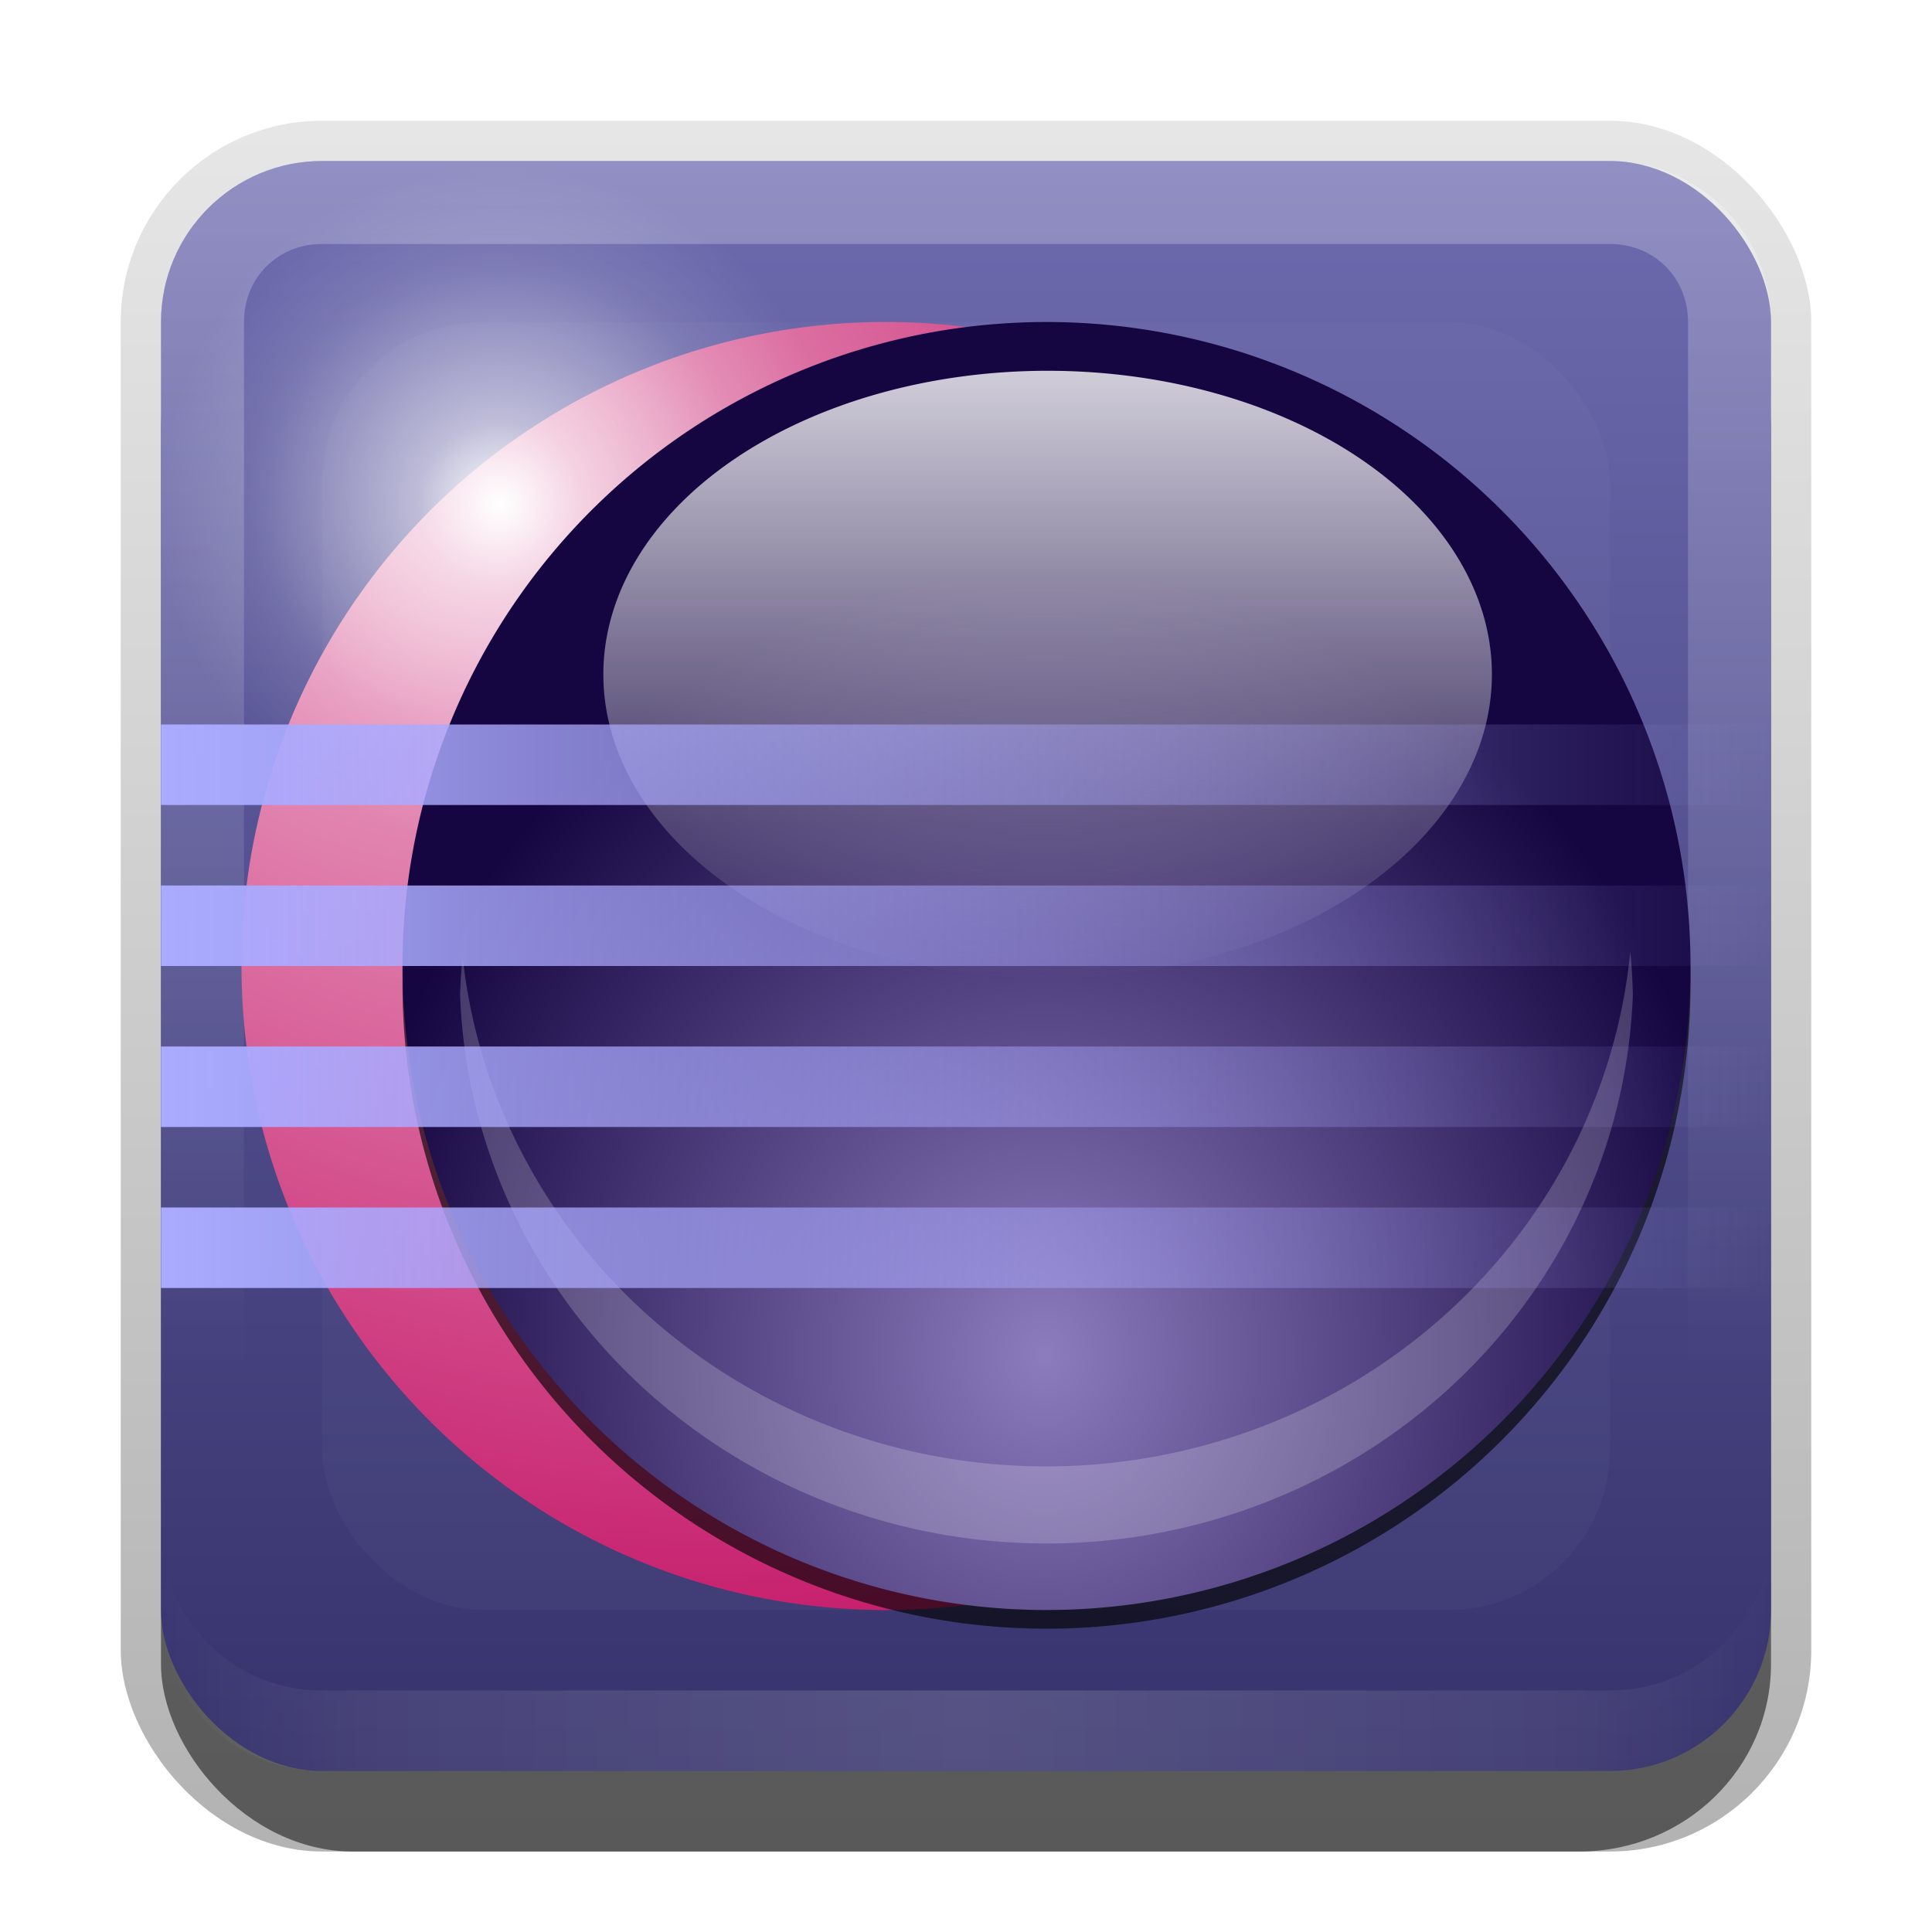 <?xml version="1.0" encoding="UTF-8" standalone="no"?>
<!-- Created with Inkscape (http://www.inkscape.org/) -->

<svg
   xmlns:dc="http://purl.org/dc/elements/1.1/"
   xmlns:cc="http://creativecommons.org/ns#"
   xmlns:rdf="http://www.w3.org/1999/02/22-rdf-syntax-ns#"
   xmlns:svg="http://www.w3.org/2000/svg"
   xmlns="http://www.w3.org/2000/svg"
   xmlns:xlink="http://www.w3.org/1999/xlink"
   xmlns:sodipodi="http://sodipodi.sourceforge.net/DTD/sodipodi-0.dtd"
   xmlns:inkscape="http://www.inkscape.org/namespaces/inkscape"
   width="24"
   height="24"
   id="svg2"
   sodipodi:version="0.32"
   inkscape:version="0.48.0 r9654"
   version="1.0"
   sodipodi:docname="eclipse.svg"
   inkscape:output_extension="org.inkscape.output.svg.inkscape"
   style="display:inline">
  <defs
     id="defs4">
    <linearGradient
       inkscape:collect="always"
       id="linearGradient3327">
      <stop
         style="stop-color:#000000;stop-opacity:1;"
         offset="0"
         id="stop3330" />
      <stop
         style="stop-color:#000000;stop-opacity:0;"
         offset="1"
         id="stop3333" />
    </linearGradient>
    <linearGradient
       inkscape:collect="always"
       xlink:href="#linearGradient3327"
       id="linearGradient3335"
       x1="11.375"
       y1="22"
       x2="11.375"
       y2="-9.817"
       gradientUnits="userSpaceOnUse" />
    <linearGradient
       inkscape:collect="always"
       xlink:href="#linearGradient3791"
       id="linearGradient3181"
       x1="-3.061"
       y1="27.258"
       x2="-3.061"
       y2="7.254"
       gradientUnits="userSpaceOnUse"
       gradientTransform="translate(12.119,-7.258)" />
    <inkscape:perspective
       sodipodi:type="inkscape:persp3d"
       inkscape:vp_x="0 : 11 : 1"
       inkscape:vp_y="0 : 1000 : 0"
       inkscape:vp_z="22 : 11 : 1"
       inkscape:persp3d-origin="11 : 7.3333333 : 1"
       id="perspective2531" />
    <linearGradient
       id="ButtonShadow"
       gradientTransform="scale(0.988,1.012)"
       x1="9.355"
       y1="21.743"
       x2="9.355"
       y2="0.494"
       gradientUnits="userSpaceOnUse">
      <stop
         id="stop3277"
         offset="0"
         style="stop-color:#000000;stop-opacity:0.706;" />
      <stop
         id="stop3279"
         offset="1"
         style="stop-color:#000000;stop-opacity:0.157;" />
    </linearGradient>
    <linearGradient
       inkscape:collect="always"
       id="linearGradient3232">
      <stop
         style="stop-color:#000000;stop-opacity:1;"
         offset="0"
         id="stop3234" />
      <stop
         style="stop-color:#000000;stop-opacity:0;"
         offset="1"
         id="stop3236" />
    </linearGradient>
    <linearGradient
       gradientUnits="userSpaceOnUse"
       y2="-6"
       x2="11"
       y1="14.806"
       x1="11"
       id="linearGradient3221"
       xlink:href="#linearGradient3232"
       inkscape:collect="always" />
    <linearGradient
       id="ButtonColor"
       x1="10.32"
       y1="21"
       x2="10.32"
       y2="0.999"
       gradientUnits="userSpaceOnUse">
      <stop
         style="stop-color:#29669f;stop-opacity:1;"
         offset="0"
         id="stop3189" />
      <stop
         style="stop-color:#88b6e0;stop-opacity:1;"
         offset="1"
         id="stop3191" />
    </linearGradient>
    <linearGradient
       inkscape:collect="always"
       xlink:href="#ButtonShadow"
       id="linearGradient38042"
       gradientUnits="userSpaceOnUse"
       gradientTransform="scale(0.988,1.012)"
       x1="9.355"
       y1="21.743"
       x2="9.355"
       y2="0.494" />
    <filter
       inkscape:collect="always"
       id="filter3194"
       x="-0.18"
       width="1.36"
       y="-0.18"
       height="1.36"
       color-interpolation-filters="sRGB">
      <feGaussianBlur
         inkscape:collect="always"
         stdDeviation="1.2"
         id="feGaussianBlur3196" />
    </filter>
    <clipPath
       clipPathUnits="userSpaceOnUse"
       id="clipPath2849">
      <rect
         ry="2"
         rx="2"
         y="1"
         x="1"
         height="20"
         width="20"
         id="rect2851"
         style="fill:#ffffff;fill-opacity:1;fill-rule:evenodd;stroke:none;display:inline" />
    </clipPath>
    <inkscape:perspective
       id="perspective4053"
       inkscape:persp3d-origin="0.5 : 0.33333333 : 1"
       inkscape:vp_z="1 : 0.5 : 1"
       inkscape:vp_y="0 : 1000 : 0"
       inkscape:vp_x="0 : 0.5 : 1"
       sodipodi:type="inkscape:persp3d" />
    <linearGradient
       inkscape:collect="always"
       xlink:href="#linearGradient3791"
       id="linearGradient3617"
       gradientUnits="userSpaceOnUse"
       x1="48"
       y1="90"
       x2="48"
       y2="5.988" />
    <linearGradient
       id="linearGradient3791">
      <stop
         id="stop3793"
         offset="0"
         style="stop-color:#36326c;stop-opacity:1;" />
      <stop
         id="stop3795"
         offset="1"
         style="stop-color:#6d6aaf;stop-opacity:1;" />
    </linearGradient>
    <linearGradient
       gradientTransform="translate(-76,-22)"
       y2="5.988"
       x2="48"
       y1="90"
       x1="48"
       gradientUnits="userSpaceOnUse"
       id="linearGradient4062"
       xlink:href="#linearGradient3791"
       inkscape:collect="always" />
    <inkscape:perspective
       id="perspective4072"
       inkscape:persp3d-origin="0.5 : 0.33333333 : 1"
       inkscape:vp_z="1 : 0.5 : 1"
       inkscape:vp_y="0 : 1000 : 0"
       inkscape:vp_x="0 : 0.5 : 1"
       sodipodi:type="inkscape:persp3d" />
    <linearGradient
       inkscape:collect="always"
       xlink:href="#linearGradient3737"
       id="linearGradient3963"
       x1="52"
       y1="19.253"
       x2="52"
       y2="52.815"
       gradientUnits="userSpaceOnUse"
       gradientTransform="matrix(0.243,0,0,0.225,0.361,-1.722)" />
    <linearGradient
       inkscape:collect="always"
       id="linearGradient3737">
      <stop
         style="stop-color:#ffffff;stop-opacity:1;"
         offset="0"
         id="stop3739" />
      <stop
         style="stop-color:#ffffff;stop-opacity:0;"
         offset="1"
         id="stop3741" />
    </linearGradient>
    <radialGradient
       inkscape:collect="always"
       xlink:href="#linearGradient4014"
       id="radialGradient4026"
       cx="52"
       cy="66.105"
       fx="52"
       fy="66.105"
       r="30"
       gradientTransform="matrix(0.291,-1.8238444e-8,2.0281534e-8,0.324,-2.155,-6.595)"
       gradientUnits="userSpaceOnUse" />
    <linearGradient
       id="linearGradient4014">
      <stop
         style="stop-color:#8c7bbd;stop-opacity:1;"
         offset="0"
         id="stop4018" />
      <stop
         style="stop-color:#150641;stop-opacity:1;"
         offset="1"
         id="stop4024" />
    </linearGradient>
    <radialGradient
       inkscape:collect="always"
       xlink:href="#linearGradient4281"
       id="radialGradient3842"
       gradientUnits="userSpaceOnUse"
       gradientTransform="matrix(2.178,2.086,-1.467,1.621,17.183,-13.814)"
       cx="10.367"
       cy="12.516"
       fx="8.065"
       fy="11.953"
       r="20.571" />
    <linearGradient
       id="linearGradient4281">
      <stop
         id="stop4283"
         offset="0"
         style="stop-color:#efb8d2;stop-opacity:1;" />
      <stop
         id="stop4285"
         offset="1"
         style="stop-color:#c41667;stop-opacity:1;" />
    </linearGradient>
    <radialGradient
       r="20.571"
       fy="11.953"
       fx="8.065"
       cy="12.516"
       cx="10.367"
       gradientTransform="matrix(0.581,0.556,-0.391,0.432,3.849,-6.484)"
       gradientUnits="userSpaceOnUse"
       id="radialGradient4091"
       xlink:href="#linearGradient4281"
       inkscape:collect="always" />
    <radialGradient
       inkscape:collect="always"
       xlink:href="#linearGradient4014"
       id="radialGradient3702"
       gradientUnits="userSpaceOnUse"
       gradientTransform="matrix(0.291,-1.8238444e-8,2.0281534e-8,0.324,-2.037,-6.595)"
       cx="52"
       cy="66.105"
       fx="52"
       fy="66.105"
       r="30" />
    <radialGradient
       inkscape:collect="always"
       xlink:href="#linearGradient4014"
       id="radialGradient3706"
       gradientUnits="userSpaceOnUse"
       gradientTransform="matrix(0.291,-1.8238444e-8,2.0281534e-8,0.324,-2.037,-6.595)"
       cx="52"
       cy="66.105"
       fx="52"
       fy="66.105"
       r="30" />
    <radialGradient
       inkscape:collect="always"
       xlink:href="#linearGradient4014"
       id="radialGradient3708"
       gradientUnits="userSpaceOnUse"
       gradientTransform="matrix(0.291,-1.8238444e-8,2.0281534e-8,0.324,-2.037,-4.595)"
       cx="52"
       cy="66.105"
       fx="52"
       fy="66.105"
       r="30" />
    <radialGradient
       inkscape:collect="always"
       xlink:href="#linearGradient4014"
       id="radialGradient3711"
       gradientUnits="userSpaceOnUse"
       gradientTransform="matrix(0.291,-1.8238444e-8,2.0281534e-8,0.324,-2.037,-4.595)"
       cx="52"
       cy="66.105"
       fx="52"
       fy="66.105"
       r="30" />
    <radialGradient
       inkscape:collect="always"
       xlink:href="#linearGradient4014"
       id="radialGradient3714"
       gradientUnits="userSpaceOnUse"
       gradientTransform="matrix(0.291,-1.8238444e-8,2.0281534e-8,0.324,-2.037,-6.595)"
       cx="52"
       cy="66.105"
       fx="52"
       fy="66.105"
       r="30" />
    <radialGradient
       inkscape:collect="always"
       xlink:href="#linearGradient4014"
       id="radialGradient3723"
       gradientUnits="userSpaceOnUse"
       gradientTransform="matrix(0.257,-1.6111126e-8,1.7915911e-8,0.286,-0.387,-2.66)"
       cx="52"
       cy="66.105"
       fx="52"
       fy="66.105"
       r="30" />
    <radialGradient
       inkscape:collect="always"
       xlink:href="#linearGradient4014"
       id="radialGradient3727"
       gradientUnits="userSpaceOnUse"
       gradientTransform="matrix(0.257,-1.6111126e-8,1.7915911e-8,0.286,-0.387,-5.66)"
       cx="52"
       cy="66.105"
       fx="52"
       fy="66.105"
       r="30" />
    <filter
       inkscape:collect="always"
       id="filter3732">
      <feGaussianBlur
         inkscape:collect="always"
         stdDeviation="0.32"
         id="feGaussianBlur3734" />
    </filter>
    <inkscape:perspective
       id="perspective4101"
       inkscape:persp3d-origin="0.5 : 0.33333333 : 1"
       inkscape:vp_z="1 : 0.5 : 1"
       inkscape:vp_y="0 : 1000 : 0"
       inkscape:vp_x="0 : 0.5 : 1"
       sodipodi:type="inkscape:persp3d" />
    <linearGradient
       inkscape:collect="always"
       xlink:href="#linearGradient3919"
       id="linearGradient3925"
       x1="6"
       y1="48"
       x2="90"
       y2="48"
       gradientUnits="userSpaceOnUse" />
    <linearGradient
       id="linearGradient3919">
      <stop
         style="stop-color:#aaaaff;stop-opacity:1;"
         offset="0"
         id="stop3921" />
      <stop
         style="stop-color:#aaaaff;stop-opacity:0;"
         offset="1"
         id="stop3923" />
    </linearGradient>
    <linearGradient
       gradientTransform="matrix(0.238,0,0,1,0.571,-37.209)"
       y2="48"
       x2="90"
       y1="48"
       x1="6"
       gradientUnits="userSpaceOnUse"
       id="linearGradient4110"
       xlink:href="#linearGradient3919"
       inkscape:collect="always" />
    <linearGradient
       inkscape:collect="always"
       xlink:href="#linearGradient3919"
       id="linearGradient3763"
       gradientUnits="userSpaceOnUse"
       gradientTransform="matrix(0.238,0,0,1,0.571,-32)"
       x1="6"
       y1="48"
       x2="90"
       y2="48" />
    <linearGradient
       inkscape:collect="always"
       xlink:href="#linearGradient3919"
       id="linearGradient3767"
       gradientUnits="userSpaceOnUse"
       gradientTransform="matrix(0.238,0,0,1,0.571,-30)"
       x1="6"
       y1="48"
       x2="90"
       y2="48" />
    <linearGradient
       inkscape:collect="always"
       xlink:href="#linearGradient3919"
       id="linearGradient3771"
       gradientUnits="userSpaceOnUse"
       gradientTransform="matrix(0.238,0,0,1,0.571,-28)"
       x1="6"
       y1="48"
       x2="90"
       y2="48" />
    <linearGradient
       inkscape:collect="always"
       xlink:href="#linearGradient3919"
       id="linearGradient3775"
       gradientUnits="userSpaceOnUse"
       gradientTransform="matrix(0.238,0,0,1,0.571,-26)"
       x1="6"
       y1="48"
       x2="90"
       y2="48" />
    <inkscape:perspective
       id="perspective4120"
       inkscape:persp3d-origin="0.5 : 0.33333333 : 1"
       inkscape:vp_z="1 : 0.5 : 1"
       inkscape:vp_y="0 : 1000 : 0"
       inkscape:vp_x="0 : 0.5 : 1"
       sodipodi:type="inkscape:persp3d" />
    <radialGradient
       inkscape:collect="always"
       xlink:href="#linearGradient3864"
       id="radialGradient3965"
       gradientUnits="userSpaceOnUse"
       cx="26.786"
       cy="27.25"
       fx="26.786"
       fy="27.25"
       r="16.964" />
    <linearGradient
       id="linearGradient3864">
      <stop
         style="stop-color:#ffffff;stop-opacity:1;"
         offset="0"
         id="stop3866" />
      <stop
         id="stop3872"
         offset="0.24"
         style="stop-color:#ffffff;stop-opacity:0.574;" />
      <stop
         style="stop-color:#ffffff;stop-opacity:0.147;"
         offset="0.687"
         id="stop3874" />
      <stop
         id="stop3878"
         offset="0.742"
         style="stop-color:#ffffff;stop-opacity:0.109;" />
      <stop
         style="stop-color:#ffffff;stop-opacity:0;"
         offset="1"
         id="stop3868" />
    </linearGradient>
    <radialGradient
       r="16.964"
       fy="27.25"
       fx="26.786"
       cy="27.25"
       cx="26.786"
       gradientUnits="userSpaceOnUse"
       id="radialGradient4132"
       xlink:href="#linearGradient3864"
       inkscape:collect="always" />
    <linearGradient
       y2="16"
       x2="10"
       y1="1"
       x1="10"
       gradientUnits="userSpaceOnUse"
       id="linearGradient3078"
       xlink:href="#linearGradient3823"
       inkscape:collect="always"
       gradientTransform="translate(1,-1)" />
    <linearGradient
       id="linearGradient3823">
      <stop
         id="stop3825"
         offset="0"
         style="stop-color:#ffffff;stop-opacity:1;" />
      <stop
         id="stop3829"
         offset="1"
         style="stop-color:#ffffff;stop-opacity:0;" />
    </linearGradient>
    <linearGradient
       inkscape:collect="always"
       xlink:href="#linearGradient3831"
       id="linearGradient3845"
       x1="11"
       y1="19.5"
       x2="21"
       y2="19.5"
       gradientUnits="userSpaceOnUse"
       spreadMethod="reflect"
       gradientTransform="translate(1,-1)" />
    <linearGradient
       id="linearGradient3831">
      <stop
         style="stop-color:#ffffff;stop-opacity:1;"
         offset="0"
         id="stop3833" />
      <stop
         id="stop3821"
         offset="0.75"
         style="stop-color:#ffffff;stop-opacity:0.498;" />
      <stop
         style="stop-color:#ffffff;stop-opacity:0;"
         offset="1"
         id="stop3835" />
    </linearGradient>
    <linearGradient
       y2="16"
       x2="10"
       y1="1"
       x1="10"
       gradientTransform="translate(1,-1)"
       gradientUnits="userSpaceOnUse"
       id="linearGradient3892"
       xlink:href="#linearGradient3823"
       inkscape:collect="always" />
  </defs>
  <sodipodi:namedview
     id="base"
     pagecolor="#ffffff"
     bordercolor="#e7e7e7"
     borderopacity="1"
     inkscape:pageopacity="0.0"
     inkscape:pageshadow="2"
     inkscape:zoom="24.339057"
     inkscape:cx="-6.3791693"
     inkscape:cy="8.5908295"
     inkscape:document-units="px"
     inkscape:current-layer="layer1"
     showgrid="true"
     inkscape:showpageshadow="false"
     showguides="false"
     inkscape:guide-bbox="true"
     inkscape:window-width="1920"
     inkscape:window-height="1026"
     inkscape:window-x="0"
     inkscape:window-y="25"
     inkscape:window-maximized="1"
     inkscape:snap-global="false">
    <sodipodi:guide
       orientation="1,0"
       position="0,112"
       id="guide2383" />
    <sodipodi:guide
       orientation="0,1"
       position="26.278,128"
       id="guide2385" />
    <sodipodi:guide
       orientation="1,0"
       position="128,54.082"
       id="guide2387" />
    <sodipodi:guide
       orientation="0,1"
       position="78.156,0"
       id="guide2389" />
    <sodipodi:guide
       orientation="0,1"
       position="60.864,64.085"
       id="guide2391" />
    <inkscape:grid
       type="xygrid"
       id="grid3672"
       visible="true"
       enabled="true"
       empspacing="8"
       snapvisiblegridlinesonly="true" />
  </sodipodi:namedview>
  <g
     inkscape:label="Button"
     inkscape:groupmode="layer"
     id="layer1"
     transform="translate(0,2)">
    <g
       style="display:inline"
       id="g3337"
       transform="translate(1,-1)">
      <rect
         ry="2.5"
         rx="2.5"
         y="0.5"
         x="0.5"
         height="21.5"
         width="21"
         id="rect3371"
         style="opacity:0.3;fill:url(#linearGradient3335);fill-opacity:1;stroke:none;display:inline" />
      <rect
         style="opacity:0.5;fill:#000000;fill-opacity:1;stroke:none;display:inline"
         id="rect2553"
         width="20"
         height="20"
         x="1"
         y="2"
         rx="2.381"
         ry="2.326" />
    </g>
    <rect
       style="fill:url(#linearGradient3181);fill-opacity:1;fill-rule:evenodd;stroke:none;display:inline"
       id="rect3173"
       width="20"
       height="20"
       x="2"
       y="0"
       rx="2"
       ry="2" />
    <path
       style="opacity:0.25;fill:url(#linearGradient3892);fill-opacity:1;fill-rule:evenodd;stroke:none;display:inline"
       d="M 4,0 C 2.892,0 2,0.892 2,2 l 0,16 c 0,1.108 0.892,2 2,2 l 16,0 c 1.108,0 2,-0.892 2,-2 L 22,2 C 22,0.892 21.108,0 20,0 L 4,0 z m 0,1.031 16,0 c 0.55,0 0.969,0.419 0.969,0.969 l 0,16 c 0,0.55 -0.419,0.969 -0.969,0.969 l -16,0 C 3.45,18.969 3.031,18.55 3.031,18 l 0,-16 C 3.031,1.45 3.45,1.031 4,1.031 z"
       id="rect3050"
       inkscape:connector-curvature="0" />
    <path
       id="path3235"
       d="M 4,20 C 2.892,20 2,19.108 2,18 l 0,-1 c 0,1.108 0.892,2 2,2 l 16,0 c 1.108,0 2,-0.892 2,-2 l 0,1 c 0,1.108 -0.892,2 -2,2 L 4,20 z"
       style="opacity:0.15;fill:url(#linearGradient3845);fill-opacity:1;fill-rule:evenodd;stroke:none;display:inline"
       inkscape:connector-curvature="0" />
  </g>
  <g
     inkscape:groupmode="layer"
     id="layer2"
     inkscape:label="Highlight"
     transform="translate(0,2)"
     sodipodi:insensitive="true">
    <rect
       style="opacity:0.15;fill:#ffffff;fill-opacity:1;fill-rule:nonzero;stroke:none;display:inline;filter:url(#filter3194)"
       id="rect2410"
       width="16"
       height="16"
       x="3"
       y="3"
       rx="2"
       ry="2"
       clip-path="url(#clipPath2849)"
       transform="translate(1,-1)" />
  </g>
  <g
     inkscape:groupmode="layer"
     id="layer3"
     inkscape:label="Symbol"
     transform="translate(0,2)"
     sodipodi:insensitive="true">
    <path
       id="path4043"
       style="fill:url(#radialGradient4091);fill-opacity:1"
       d="m 19,10 a 8,8 0 0 1 -16,0 8,8 0 1 1 16,0 z"
       inkscape:connector-curvature="0" />
    <path
       transform="matrix(0.25,0,0,0.25,-0.487,-2.552)"
       sodipodi:type="arc"
       style="color:#000000;fill:url(#radialGradient4132);fill-opacity:1;fill-rule:nonzero;stroke:none;stroke-width:1;marker:none;visibility:visible;display:inline;overflow:visible;enable-background:accumulate"
       id="path3862"
       sodipodi:cx="26.785715"
       sodipodi:cy="27.25"
       sodipodi:rx="16.964285"
       sodipodi:ry="16.964285"
       d="m 43.75,27.25 a 16.964,16.964 0 1 1 -33.929,0 16.964,16.964 0 1 1 33.929,0 z" />
    <path
       d="m 21,10.232 a 8,8 0 0 1 -16,0 8,8 0 1 1 16,0 z"
       style="opacity:0.8;fill:#000000;fill-opacity:1;filter:url(#filter3732)"
       id="path3730"
       inkscape:connector-curvature="0" />
    <path
       id="path3880"
       style="fill:url(#radialGradient4026);fill-opacity:1"
       d="M 21,10 A 8,8 0 0 1 5,10 8,8 0 1 1 21,10 z"
       inkscape:connector-curvature="0" />
    <path
       d="m 18.533,6.378 a 5.519,3.772 0 0 1 -11.038,0 5.519,3.772 0 1 1 11.038,0 z"
       style="opacity:0.8;fill:url(#linearGradient3963);fill-opacity:1"
       id="path3955"
       inkscape:connector-curvature="0" />
    <path
       style="opacity:0.2;fill:#ffffff;fill-opacity:1"
       d="m 20.252,9.824 a 7.289,7.067 0 0 1 -14.505,0.062 7.289,7.067 0 0 0 -0.032,0.469 7.289,7.067 0 0 0 14.569,0 7.289,7.067 0 0 0 -0.032,-0.531 z"
       id="path3721"
       inkscape:connector-curvature="0" />
    <path
       style="color:#000000;fill:url(#linearGradient3763);fill-opacity:1;fill-rule:nonzero;stroke:none;stroke-width:2;marker:none;visibility:visible;display:inline;overflow:visible;enable-background:accumulate"
       d="M 2,7 2,8 22,8 22,7 2,7 z"
       id="path3761"
       inkscape:connector-curvature="0" />
    <path
       id="path3765"
       d="M 2,9 2,10 22,10 22,9 2,9 z"
       style="color:#000000;fill:url(#linearGradient3767);fill-opacity:1;fill-rule:nonzero;stroke:none;stroke-width:2;marker:none;visibility:visible;display:inline;overflow:visible;enable-background:accumulate"
       inkscape:connector-curvature="0" />
    <path
       style="color:#000000;fill:url(#linearGradient3771);fill-opacity:1;fill-rule:nonzero;stroke:none;stroke-width:2;marker:none;visibility:visible;display:inline;overflow:visible;enable-background:accumulate"
       d="m 2,11 0,1 20,0 0,-1 -20,0 z"
       id="path3769"
       inkscape:connector-curvature="0" />
    <path
       id="path3773"
       d="m 2,13 0,1 20,0 0,-1 -20,0 z"
       style="color:#000000;fill:url(#linearGradient3775);fill-opacity:1;fill-rule:nonzero;stroke:none;stroke-width:2;marker:none;visibility:visible;display:inline;overflow:visible;enable-background:accumulate"
       inkscape:connector-curvature="0" />
  </g>
</svg>
